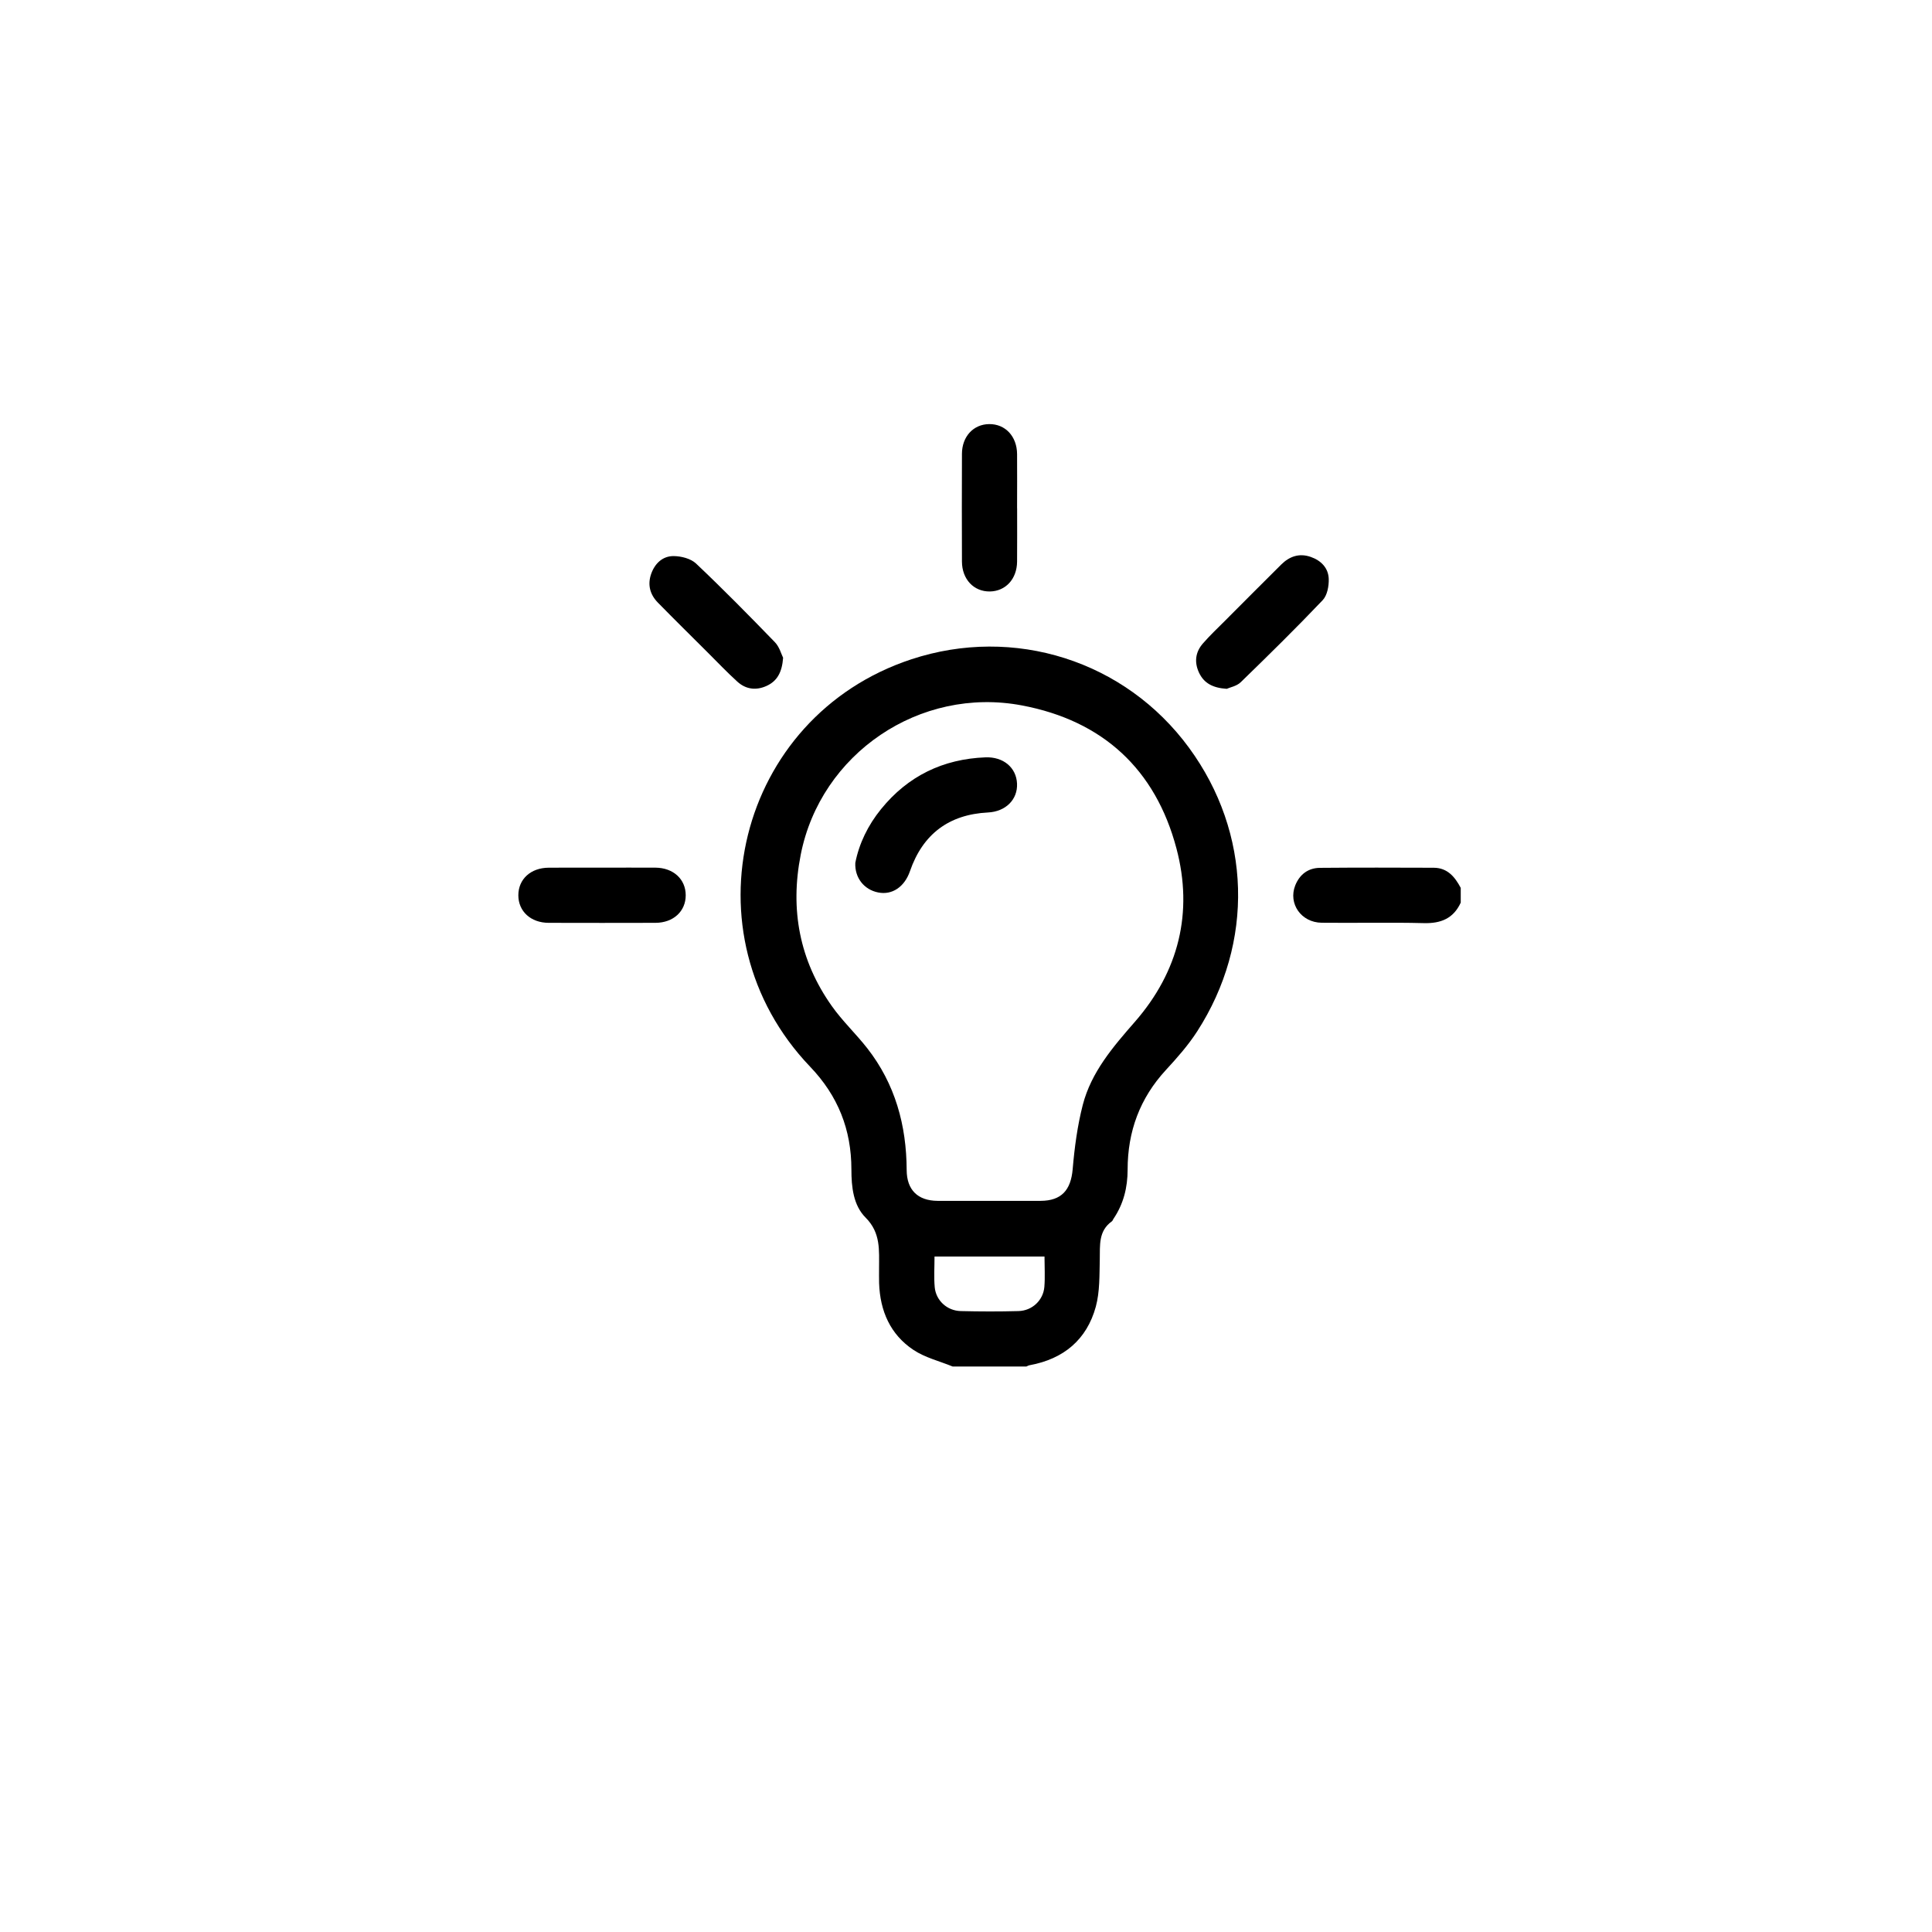 <svg width="41" height="41" viewBox="0 0 41 41" fill="none" xmlns="http://www.w3.org/2000/svg">
<g filter="url(#filter0_d_1954_23331)">
<rect x="2" y="1" width="37" height="37" rx="11" fill="white"/>
</g>
<path d="M21.585 10.788C21.585 10.404 21.587 10.02 21.584 9.636C21.581 9.259 21.333 8.996 20.992 9.001C20.658 9.005 20.416 9.264 20.414 9.632C20.411 10.393 20.411 11.155 20.414 11.916C20.416 12.293 20.665 12.557 21.007 12.552C21.341 12.548 21.581 12.289 21.584 11.921C21.588 11.544 21.585 11.166 21.585 10.789L21.585 10.788ZM12.776 18.413C12.399 18.413 12.021 18.411 11.644 18.413C11.263 18.416 11 18.658 11 18.999C11 19.34 11.263 19.583 11.643 19.584C12.398 19.587 13.154 19.587 13.908 19.584C14.289 19.584 14.552 19.341 14.552 19C14.552 18.658 14.289 18.416 13.908 18.414C13.531 18.412 13.154 18.413 12.776 18.413L12.776 18.413ZM16.619 13.957C16.581 13.884 16.541 13.728 16.445 13.628C15.897 13.062 15.344 12.5 14.772 11.959C14.66 11.854 14.457 11.801 14.296 11.801C14.066 11.799 13.899 11.954 13.82 12.175C13.738 12.405 13.793 12.615 13.961 12.787C14.312 13.145 14.668 13.498 15.023 13.851C15.23 14.058 15.433 14.27 15.65 14.467C15.83 14.63 16.046 14.656 16.268 14.556C16.491 14.455 16.596 14.271 16.619 13.957H16.619ZM26.032 14.618C26.102 14.586 26.244 14.561 26.33 14.477C26.919 13.906 27.503 13.33 28.068 12.737C28.164 12.635 28.201 12.44 28.197 12.289C28.191 12.056 28.037 11.895 27.816 11.819C27.575 11.735 27.366 11.806 27.19 11.979C26.788 12.378 26.389 12.779 25.989 13.18C25.833 13.337 25.671 13.489 25.526 13.656C25.366 13.839 25.341 14.054 25.444 14.275C25.548 14.496 25.735 14.599 26.032 14.618H26.032Z" fill="white"/>
<path d="M20.218 29C19.939 28.885 19.632 28.812 19.386 28.648C18.892 28.32 18.676 27.819 18.656 27.232C18.653 27.128 18.655 27.023 18.655 26.919C18.654 26.537 18.695 26.166 18.371 25.841C18.109 25.58 18.068 25.192 18.068 24.818C18.068 23.975 17.786 23.257 17.192 22.637C14.505 19.827 15.645 15.211 19.338 13.992C21.519 13.272 23.877 14.019 25.233 15.869C26.559 17.678 26.622 20.003 25.405 21.889C25.216 22.182 24.98 22.449 24.743 22.706C24.19 23.305 23.93 24.011 23.93 24.819C23.93 25.2 23.843 25.552 23.627 25.869C23.616 25.885 23.611 25.908 23.596 25.918C23.308 26.123 23.345 26.426 23.339 26.725C23.331 27.061 23.341 27.41 23.255 27.729C23.063 28.432 22.57 28.84 21.851 28.972C21.826 28.976 21.803 28.99 21.78 29H20.217L20.218 29ZM20.99 25.484C21.355 25.484 21.719 25.485 22.084 25.484C22.527 25.482 22.726 25.255 22.764 24.81C22.803 24.353 22.864 23.892 22.978 23.448C23.159 22.75 23.619 22.217 24.086 21.682C25.015 20.617 25.326 19.362 24.966 18.005C24.521 16.326 23.404 15.294 21.686 14.97C19.52 14.561 17.413 15.992 16.992 18.141C16.764 19.3 16.965 20.381 17.653 21.351C17.877 21.668 18.165 21.939 18.405 22.246C18.997 23.004 19.237 23.88 19.241 24.831C19.243 25.251 19.476 25.481 19.896 25.484C20.261 25.486 20.625 25.484 20.99 25.484H20.99ZM19.832 26.665C19.832 26.89 19.817 27.104 19.836 27.315C19.862 27.599 20.098 27.816 20.388 27.823C20.797 27.833 21.206 27.834 21.615 27.823C21.905 27.815 22.139 27.594 22.163 27.31C22.18 27.099 22.166 26.886 22.166 26.665H19.832V26.665Z" fill="black"/>
<path d="M30.999 19.155C30.844 19.493 30.576 19.6 30.213 19.59C29.492 19.572 28.77 19.59 28.049 19.582C27.614 19.578 27.334 19.177 27.487 18.79C27.58 18.557 27.76 18.42 28.01 18.417C28.816 18.41 29.622 18.412 30.427 18.415C30.718 18.417 30.876 18.61 30.999 18.842V19.155L30.999 19.155Z" fill="black"/>
<path d="M21.585 10.788C21.585 11.166 21.587 11.544 21.584 11.921C21.58 12.288 21.34 12.547 21.006 12.552C20.665 12.556 20.415 12.293 20.414 11.916C20.411 11.154 20.411 10.393 20.414 9.631C20.415 9.264 20.657 9.004 20.991 9C21.333 8.996 21.581 9.259 21.584 9.636C21.587 10.02 21.584 10.404 21.584 10.788L21.585 10.788Z" fill="black"/>
<path d="M12.776 18.413C13.154 18.413 13.531 18.411 13.909 18.413C14.289 18.416 14.552 18.657 14.552 18.999C14.552 19.34 14.289 19.583 13.909 19.584C13.154 19.586 12.399 19.586 11.644 19.584C11.263 19.583 11 19.34 11 18.999C11 18.657 11.263 18.416 11.643 18.414C12.021 18.411 12.398 18.413 12.776 18.413L12.776 18.413Z" fill="black"/>
<path d="M16.619 13.957C16.596 14.271 16.49 14.455 16.268 14.556C16.046 14.657 15.829 14.63 15.649 14.467C15.432 14.27 15.23 14.058 15.023 13.851C14.668 13.497 14.311 13.145 13.96 12.787C13.792 12.615 13.738 12.405 13.82 12.175C13.899 11.954 14.065 11.799 14.296 11.801C14.457 11.802 14.66 11.854 14.771 11.959C15.343 12.5 15.896 13.062 16.444 13.628C16.541 13.728 16.581 13.883 16.618 13.957H16.619Z" fill="black"/>
<path d="M26.033 14.618C25.736 14.599 25.549 14.497 25.445 14.275C25.342 14.054 25.367 13.839 25.527 13.656C25.672 13.489 25.833 13.337 25.99 13.18C26.39 12.779 26.789 12.378 27.191 11.979C27.367 11.805 27.576 11.734 27.817 11.819C28.038 11.896 28.192 12.057 28.198 12.289C28.202 12.439 28.166 12.635 28.069 12.737C27.504 13.331 26.919 13.906 26.331 14.477C26.245 14.561 26.103 14.586 26.033 14.618H26.033Z" fill="black"/>
<path d="M18.151 18.311C18.23 17.904 18.419 17.513 18.697 17.171C19.267 16.468 20.011 16.107 20.914 16.072C21.292 16.058 21.567 16.288 21.583 16.628C21.599 16.967 21.343 17.223 20.967 17.242C20.137 17.284 19.583 17.701 19.311 18.487C19.195 18.823 18.931 19 18.634 18.939C18.339 18.88 18.136 18.63 18.151 18.311H18.151Z" fill="black"/>
<defs>
<filter id="filter0_d_1954_23331" x="0" y="0" width="41" height="41" filterUnits="userSpaceOnUse" color-interpolation-filters="sRGB">
<feFlood flood-opacity="0" result="BackgroundImageFix"/>
<feColorMatrix in="SourceAlpha" type="matrix" values="0 0 0 0 0 0 0 0 0 0 0 0 0 0 0 0 0 0 127 0" result="hardAlpha"/>
<feOffset dy="1"/>
<feGaussianBlur stdDeviation="1"/>
<feComposite in2="hardAlpha" operator="out"/>
<feColorMatrix type="matrix" values="0 0 0 0 0 0 0 0 0 0 0 0 0 0 0 0 0 0 0.12 0"/>
<feBlend mode="normal" in2="BackgroundImageFix" result="effect1_dropShadow_1954_23331"/>
<feBlend mode="normal" in="SourceGraphic" in2="effect1_dropShadow_1954_23331" result="shape"/>
</filter>
</defs>
</svg>
